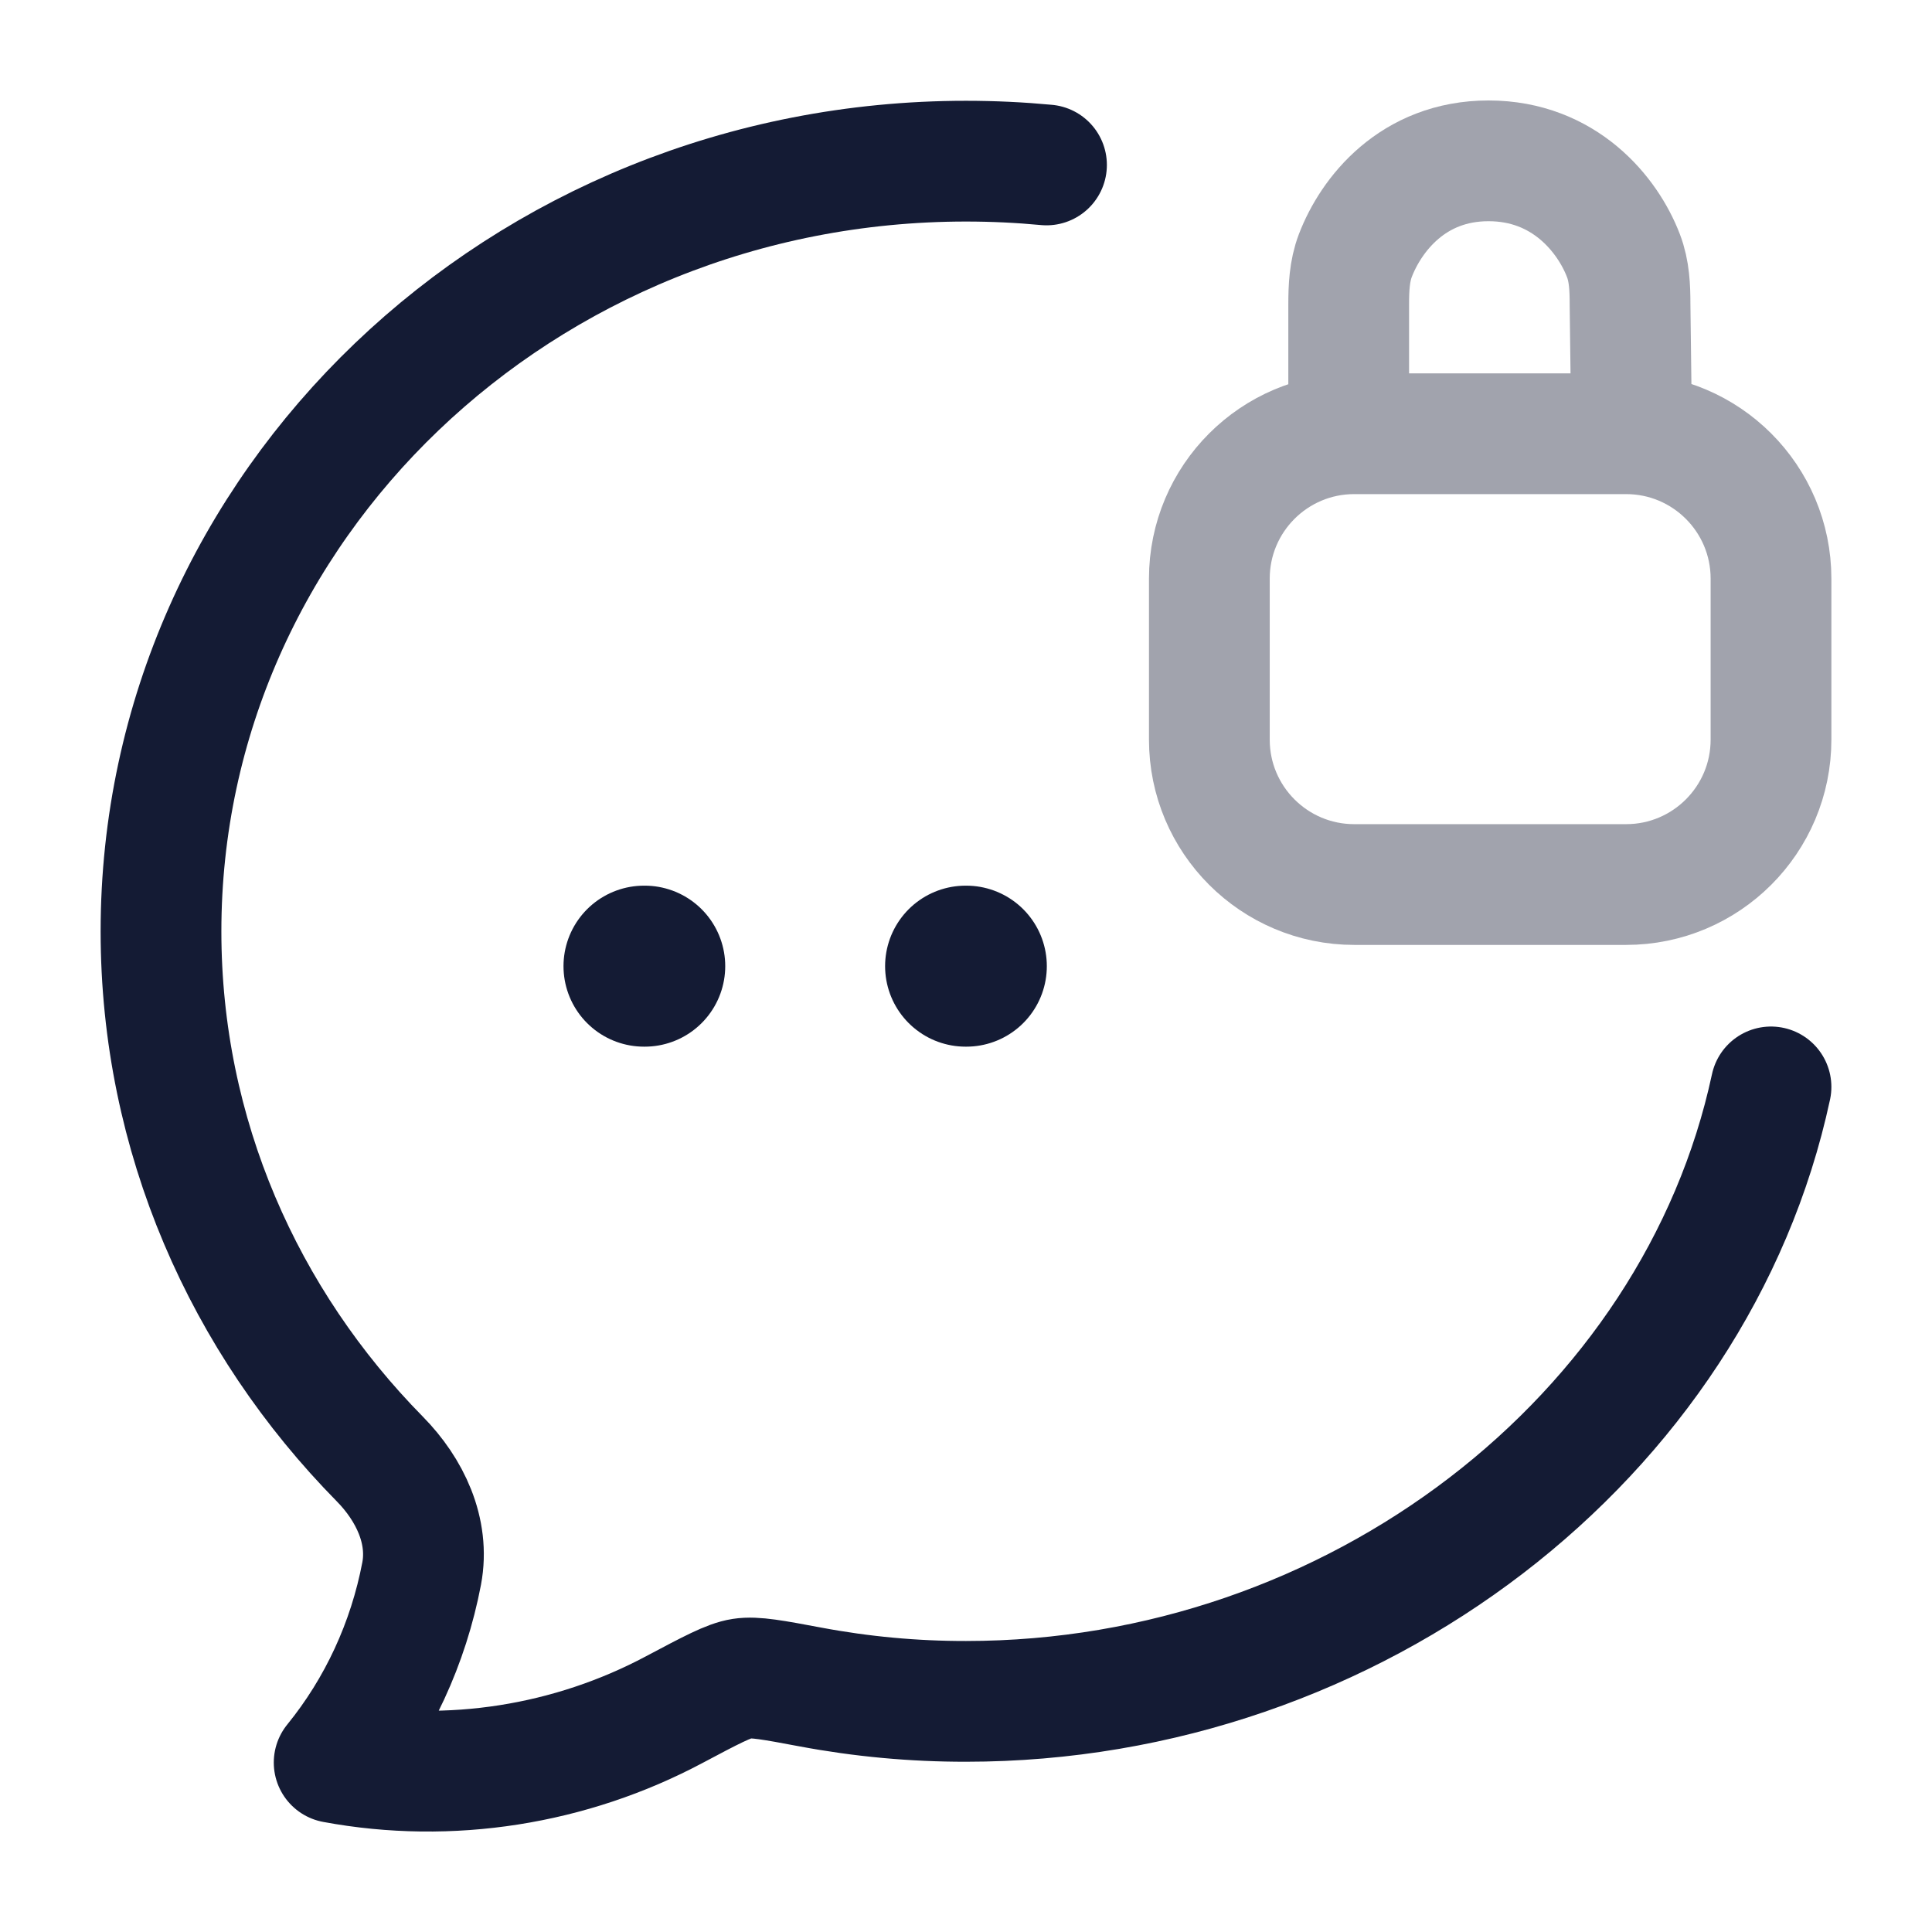 <svg width="24" height="24" viewBox="0 0 24 24" fill="none" xmlns="http://www.w3.org/2000/svg">
<path d="M13 2.049C12.671 2.018 12.337 2.002 12 2.002C6.478 2.002 2 6.286 2 11.569C2 14.107 3.033 16.413 4.719 18.125C5.09 18.502 5.338 19.017 5.238 19.547C5.073 20.413 4.699 21.221 4.151 21.895C5.592 22.163 7.09 21.922 8.375 21.238C8.829 20.997 9.056 20.876 9.216 20.852C9.377 20.827 9.606 20.87 10.065 20.956C10.703 21.076 11.351 21.136 12 21.135C16.83 21.135 21.065 17.858 22 13.502" stroke="#141B34" stroke-width="1.5" stroke-linecap="round" stroke-linejoin="round"/>
<path d="M11.995 12.002H12.004M8 12.002H8.009" stroke="#141B34" stroke-width="2" stroke-linecap="round" stroke-linejoin="round"/>
<path opacity="0.4" d="M16.754 5.389V3.781C16.754 3.576 16.763 3.368 16.836 3.176C17.031 2.666 17.549 1.998 18.491 1.998C19.434 1.998 19.972 2.666 20.167 3.176C20.241 3.368 20.249 3.576 20.249 3.781L20.269 5.389M16.823 10.988H20.2C21.194 10.988 22 10.182 22 9.188V7.188C22 6.194 21.194 5.388 20.2 5.388H16.823C15.829 5.388 15.023 6.194 15.023 7.188V9.188C15.023 10.182 15.829 10.988 16.823 10.988Z" stroke="#141B34" stroke-width="1.5" stroke-linecap="round" stroke-linejoin="round"/>
</svg>
